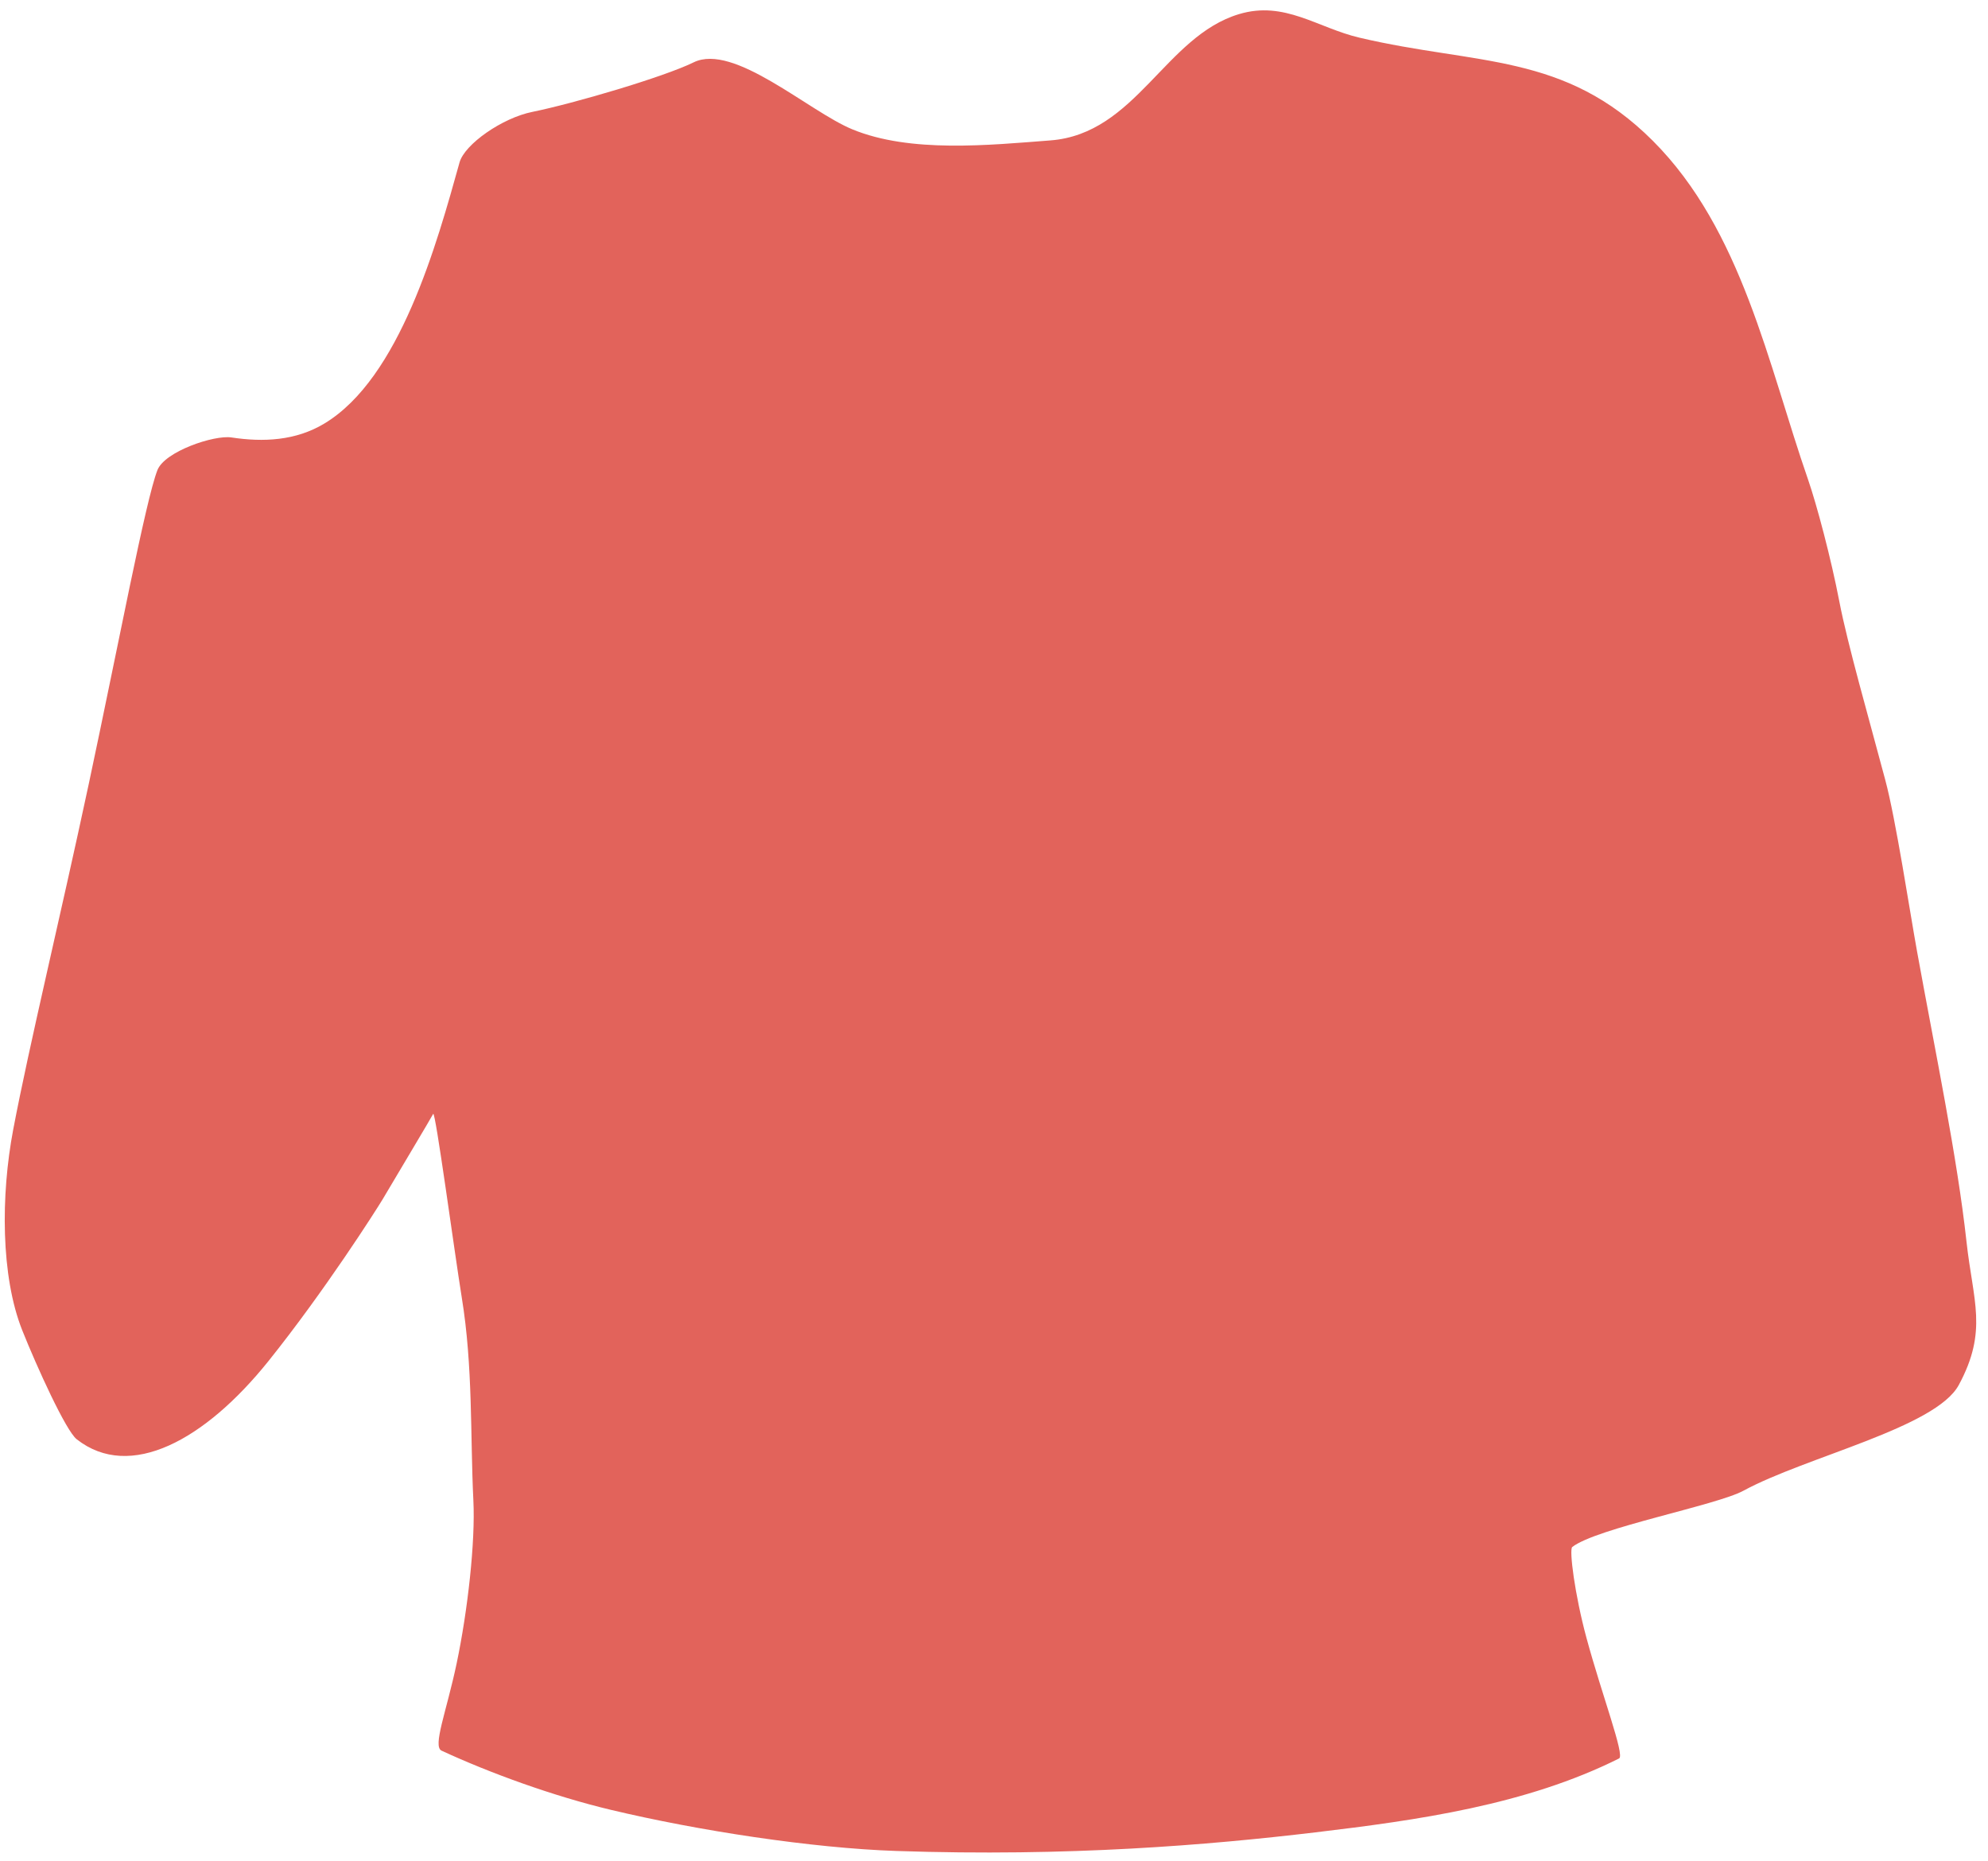 <svg width="156" height="146" viewBox="0 0 156 146" fill="none" xmlns="http://www.w3.org/2000/svg">
<path fill-rule="evenodd" clip-rule="evenodd" d="M41.786 8.776C45.016 8.12 52.078 6.047 54.432 4.891C57.578 3.349 63.469 8.74 66.88 10.146C71.438 12.026 77.609 11.385 82.432 11.016C89.146 10.5 91.427 2.849 97.224 1.109C100.802 0.031 103.385 2.187 106.688 2.958C115.901 5.13 122.755 4.099 129.708 11.057C136.703 18.062 138.745 28.599 141.885 37.641C142.563 39.599 143.688 43.833 144.333 47.188C144.979 50.547 146.651 56.354 147.938 61.193C148.771 64.302 149.854 71.463 150.438 74.682C151.885 82.656 153.578 90.74 154.313 97.422C154.823 102.094 156.01 104.401 153.708 108.667C151.906 112.016 141.719 114.297 136.807 116.964C134.698 118.109 125.292 119.891 123.375 121.38C123.12 121.578 123.573 125.115 124.49 128.505C125.719 133.036 127.516 137.734 127.052 137.969C119.745 141.625 111.245 142.812 103.203 143.771C94.828 144.766 83.891 145.688 70.328 145.229C63.698 145.005 54.781 143.635 47.948 142.005C43.474 140.943 38.422 139.109 34.651 137.359C33.927 137.026 35.036 134.302 35.833 130.516C36.708 126.349 37.307 120.964 37.146 117.729C36.896 112.646 37.125 107.25 36.234 101.797C35.651 98.193 34.156 87.037 33.99 87.401C33.87 87.651 31.026 92.406 30.016 94.115C29.537 94.912 25.5 101.26 21.062 106.797C16.094 112.99 10.208 116.219 6.021 112.927C5.172 112.266 2.885 107.234 1.745 104.375C0.057 100.13 0.057 93.787 1.036 88.63C2.302 81.969 4.719 72.026 6.964 61.516C9.286 50.635 11.427 39.255 12.354 36.885C12.927 35.417 16.812 34.115 18.162 34.323C20.662 34.703 23.208 34.583 25.448 33.234C31.38 29.672 34.286 19.109 36.062 12.74C36.458 11.323 39.406 9.25 41.786 8.776Z" fill="#E2635B"/>
</svg>
